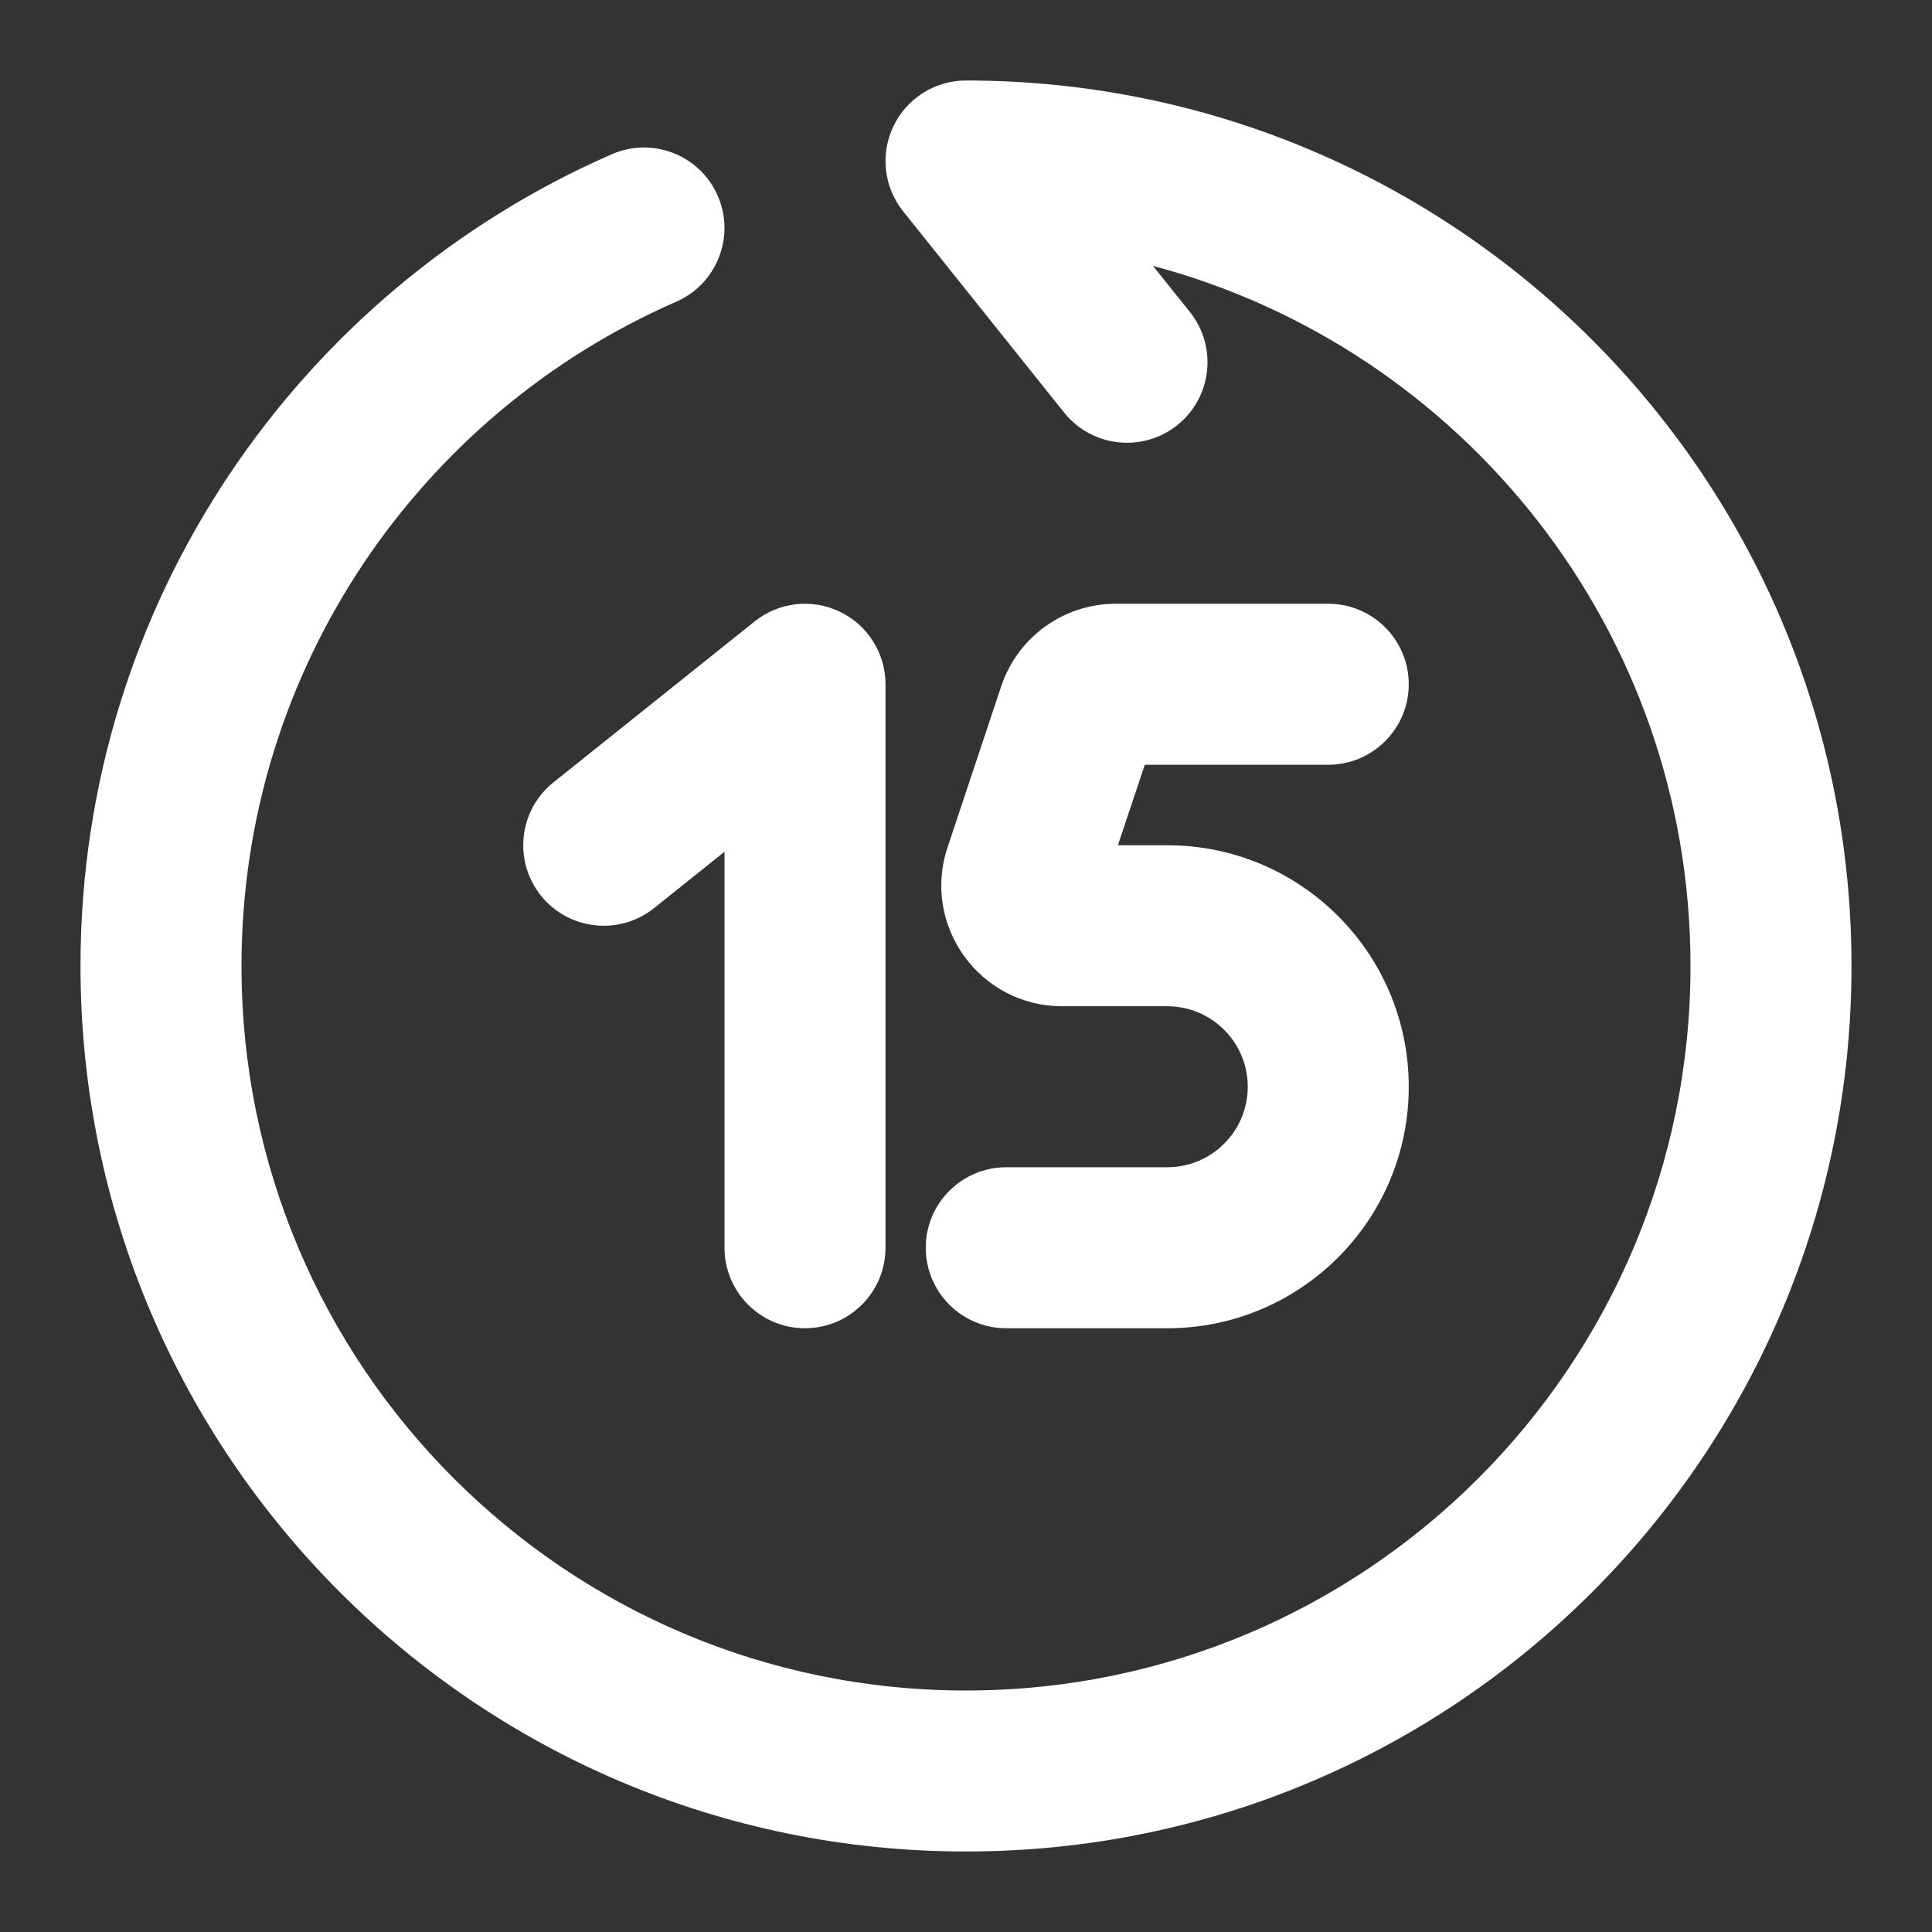 <svg width="24" height="24" viewBox="0 0 24 24" fill="none" xmlns="http://www.w3.org/2000/svg">
  <rect x="0" y="0" width="24" height="24" fill="#333333" stroke="none"/>
  <path fill-rule="evenodd" clip-rule="evenodd" d="M11.099 1.567C11.265 1.22 11.616 1 12 1C18.075 1 23 5.925 23 12C23 18.075 18.075 23 12 23C5.925 23 1 18.075 1 12C1 7.488 3.717 3.612 7.6 1.916C8.106 1.695 8.695 1.926 8.916 2.432C9.137 2.938 8.906 3.527 8.4 3.748C5.22 5.138 3 8.311 3 12C3 16.971 7.029 21 12 21C16.971 21 21 16.971 21 12C21 7.833 18.168 4.327 14.323 3.303L14.781 3.875C15.126 4.307 15.056 4.936 14.625 5.281C14.193 5.626 13.564 5.556 13.219 5.125L11.219 2.625C10.979 2.325 10.932 1.913 11.099 1.567Z" fill="white"/>
  <path fill-rule="evenodd" clip-rule="evenodd" d="M12.437 8.526C12.642 7.913 13.215 7.5 13.86 7.5H16.5C17.052 7.5 17.5 7.948 17.5 8.5C17.5 9.052 17.052 9.5 16.5 9.5H14.221L13.887 10.5H14.5C16.157 10.5 17.5 11.843 17.5 13.5C17.5 15.157 16.157 16.5 14.5 16.5H12.5C11.948 16.5 11.5 16.052 11.5 15.5C11.5 14.948 11.948 14.5 12.5 14.5H14.5C15.052 14.5 15.5 14.052 15.5 13.5C15.5 12.948 15.052 12.5 14.5 12.5H13.194C12.17 12.5 11.447 11.497 11.771 10.526L12.437 8.526ZM14.335 9.158C14.335 9.158 14.335 9.158 14.335 9.158L14.335 9.158Z" fill="white"/>
  <path fill-rule="evenodd" clip-rule="evenodd" d="M10.433 7.599C10.78 7.765 11 8.116 11 8.5V15.5C11 16.052 10.552 16.5 10 16.5C9.448 16.5 9 16.052 9 15.5V10.581L8.125 11.281C7.693 11.626 7.064 11.556 6.719 11.125C6.374 10.693 6.444 10.064 6.875 9.719L9.375 7.719C9.676 7.479 10.087 7.432 10.433 7.599Z" fill="white"/>
</svg>
